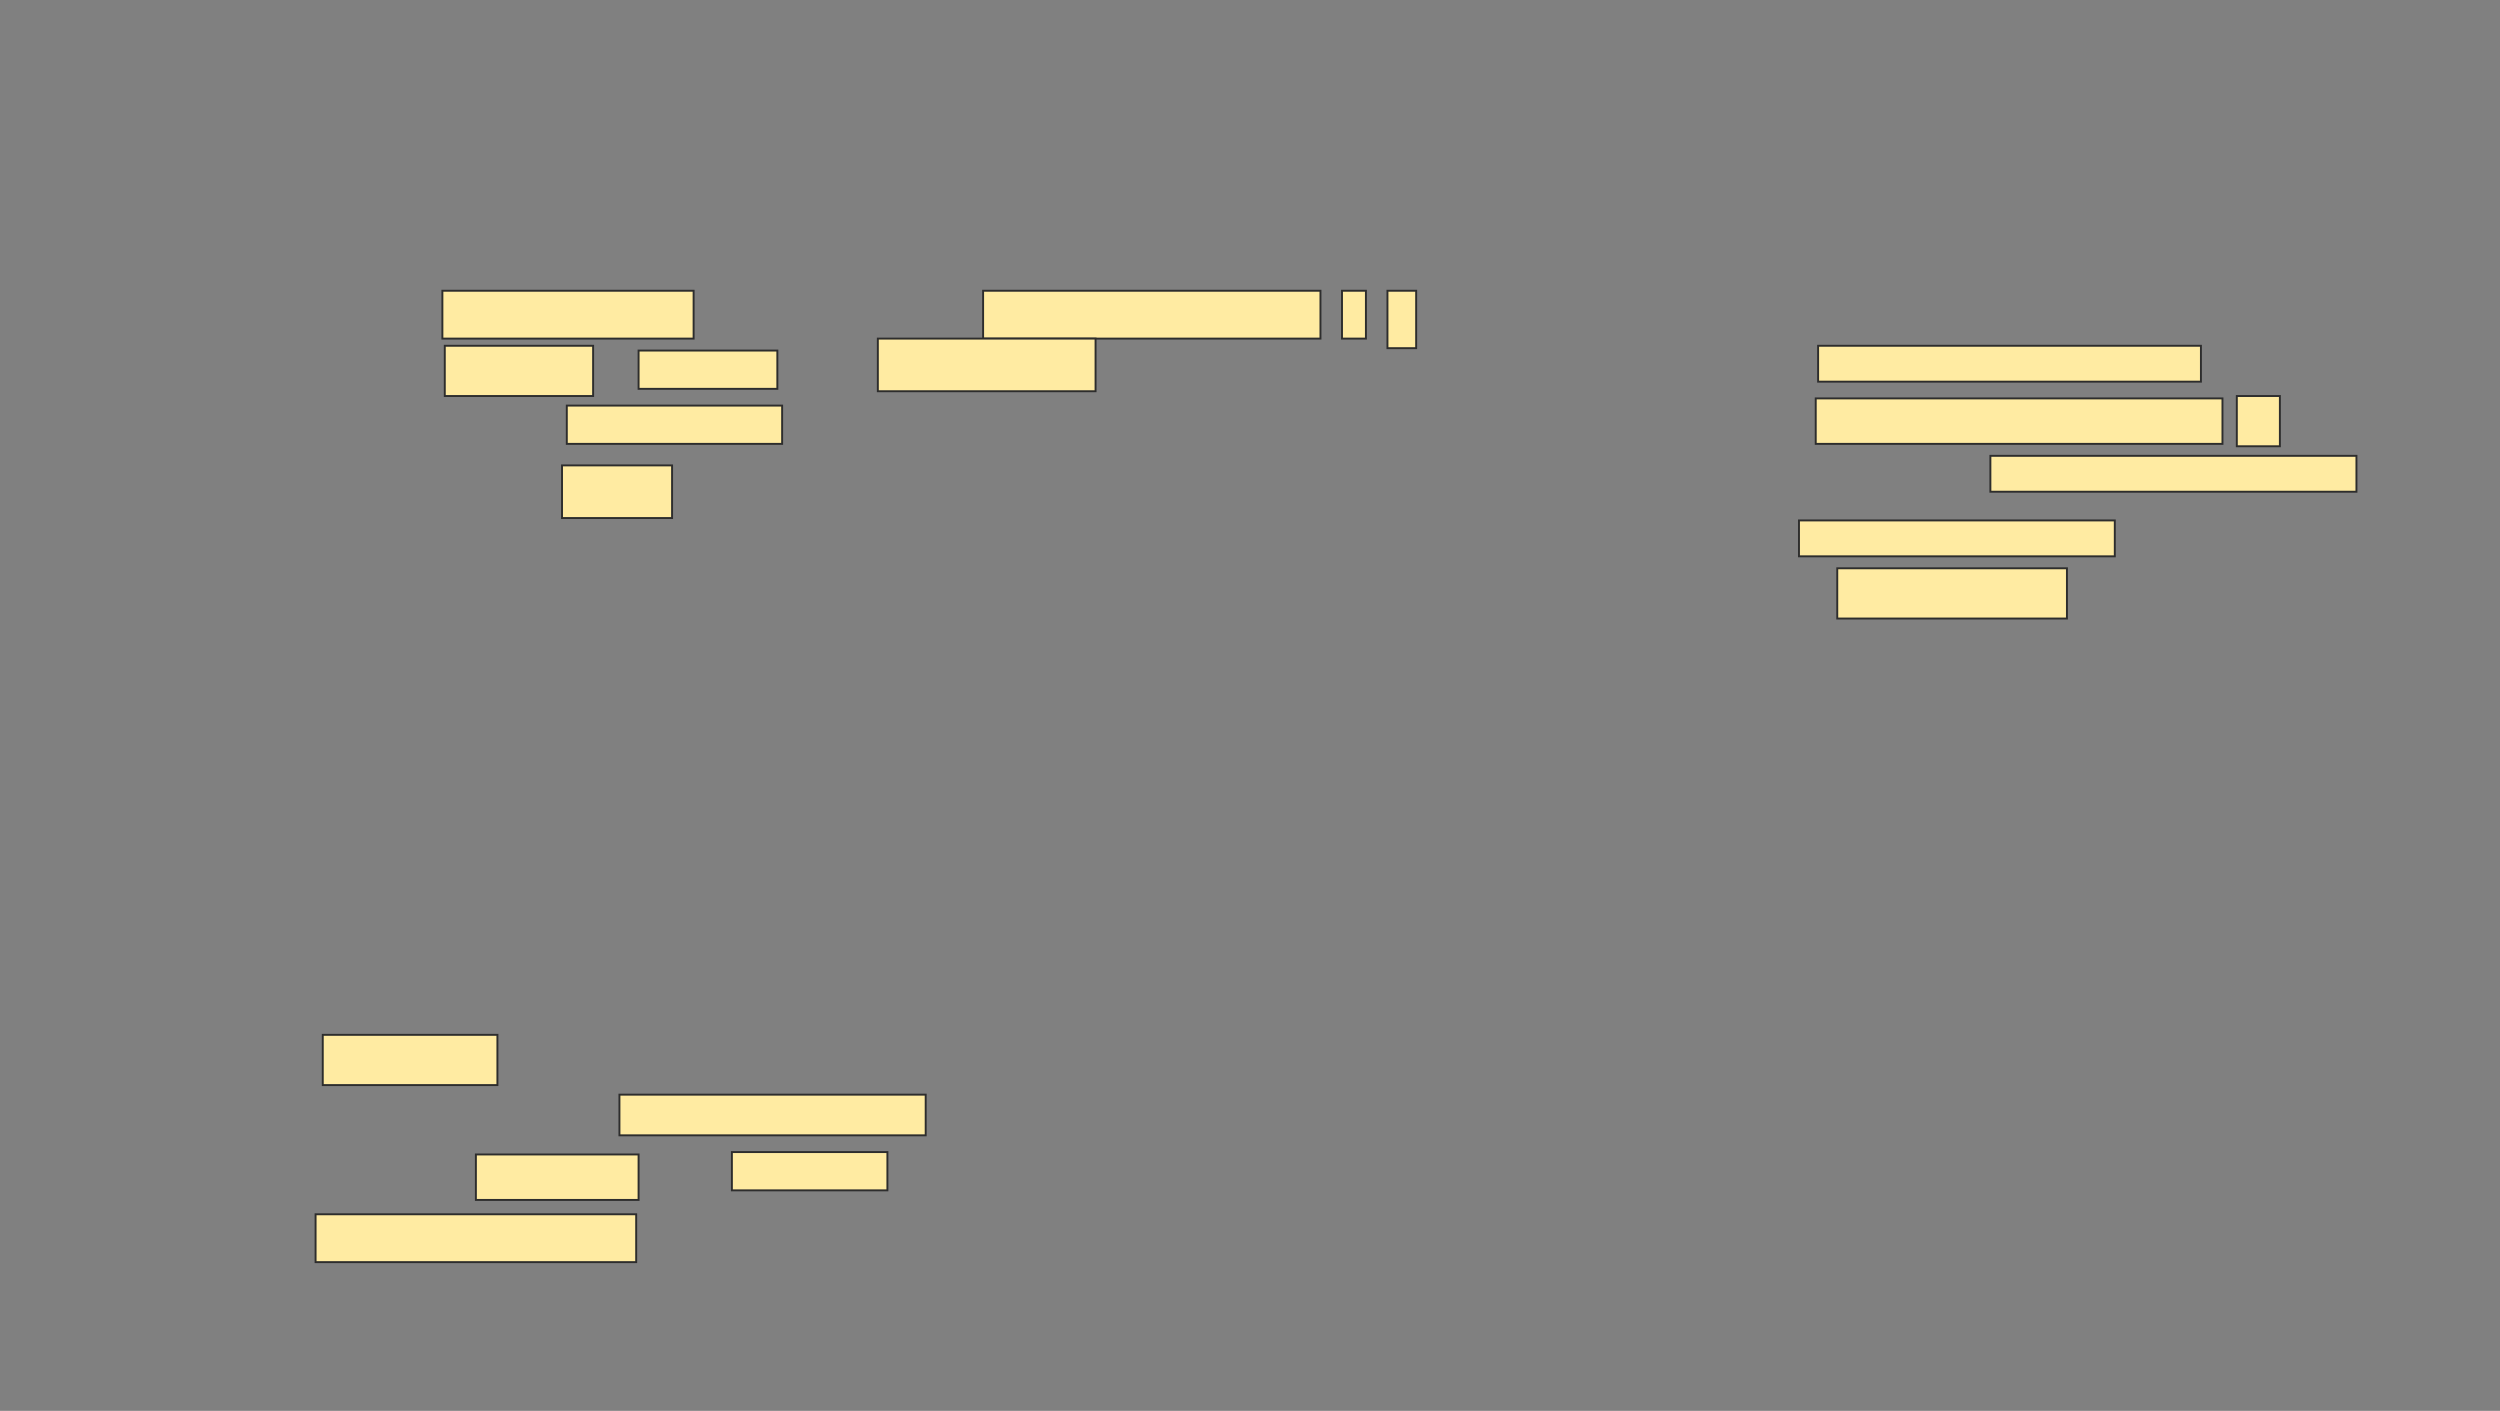 <svg xmlns="http://www.w3.org/2000/svg" width="1290" height="728">
 <rect width="100%" height="100%" fill="#808080" stroke="none"/>
 <!-- Created with Image Occlusion Enhanced -->
 <g>
  <title>Labels</title>
 </g>
 <g>
  <title>Masks</title>
  <g id="6039c9be06e8485fbd8bb571f4641620-ao-1">
   <rect height="24.691" width="129.63" y="150.025" x="228.272" stroke="#2D2D2D" fill="#FFEBA2"/>
   <rect height="24.691" width="174.074" y="150.025" x="507.284" stroke="#2D2D2D" fill="#FFEBA2"/>
   <rect height="24.691" width="12.346" y="150.025" x="692.469" stroke="#2D2D2D" fill="#FFEBA2"/>
   <rect height="29.63" width="14.815" y="150.025" x="715.926" stroke="#2D2D2D" fill="#FFEBA2"/>
   <rect height="25.926" width="76.543" y="178.42" x="229.506" stroke="#2D2D2D" fill="#FFEBA2"/>
   <rect height="19.753" width="71.605" y="180.889" x="329.506" stroke="#2D2D2D" fill="#FFEBA2"/>
   <rect height="27.16" width="112.346" y="174.716" x="452.963" stroke="#2D2D2D" fill="#FFEBA2"/>
   <rect height="19.753" width="111.111" y="209.284" x="292.469" stroke="#2D2D2D" fill="#FFEBA2"/>
   <rect height="27.16" width="56.79" y="240.148" x="290" stroke="#2D2D2D" fill="#FFEBA2"/>
  </g>
  <g id="6039c9be06e8485fbd8bb571f4641620-ao-2">
   <rect height="25.926" width="90.123" y="533.975" x="166.543" stroke="#2D2D2D" fill="#FFEBA2"/>
   <rect height="20.988" width="158.025" y="564.84" x="319.63" stroke="#2D2D2D" fill="#FFEBA2"/>
   <rect height="23.457" width="83.951" y="595.704" x="245.556" stroke="#2D2D2D" fill="#FFEBA2"/>
   <rect height="19.753" width="80.247" y="594.469" x="377.654" stroke="#2D2D2D" fill="#FFEBA2"/>
   <rect height="24.691" width="165.432" y="626.568" x="162.839" stroke="#2D2D2D" fill="#FFEBA2"/>
  </g>
  <g id="6039c9be06e8485fbd8bb571f4641620-ao-3">
   <rect height="18.519" width="197.531" y="178.42" x="938.148" stroke="#2D2D2D" fill="#FFEBA2"/>
   <rect stroke="#2D2D2D" height="23.457" width="209.877" y="205.58" x="936.914" fill="#FFEBA2"/>
   <rect height="25.926" width="22.222" y="204.346" x="1154.197" stroke="#2D2D2D" fill="#FFEBA2"/>
   <rect height="18.519" width="188.889" y="235.21" x="1027.037" stroke-linecap="null" stroke-linejoin="null" stroke-dasharray="null" stroke="#2D2D2D" fill="#FFEBA2"/>
   <rect height="18.519" width="162.963" y="268.543" x="928.272" stroke-linecap="null" stroke-linejoin="null" stroke-dasharray="null" stroke="#2D2D2D" fill="#FFEBA2"/>
   <rect height="25.926" width="118.519" y="293.235" x="948.025" stroke-linecap="null" stroke-linejoin="null" stroke-dasharray="null" stroke="#2D2D2D" fill="#FFEBA2"/>
  </g>
 </g>
</svg>